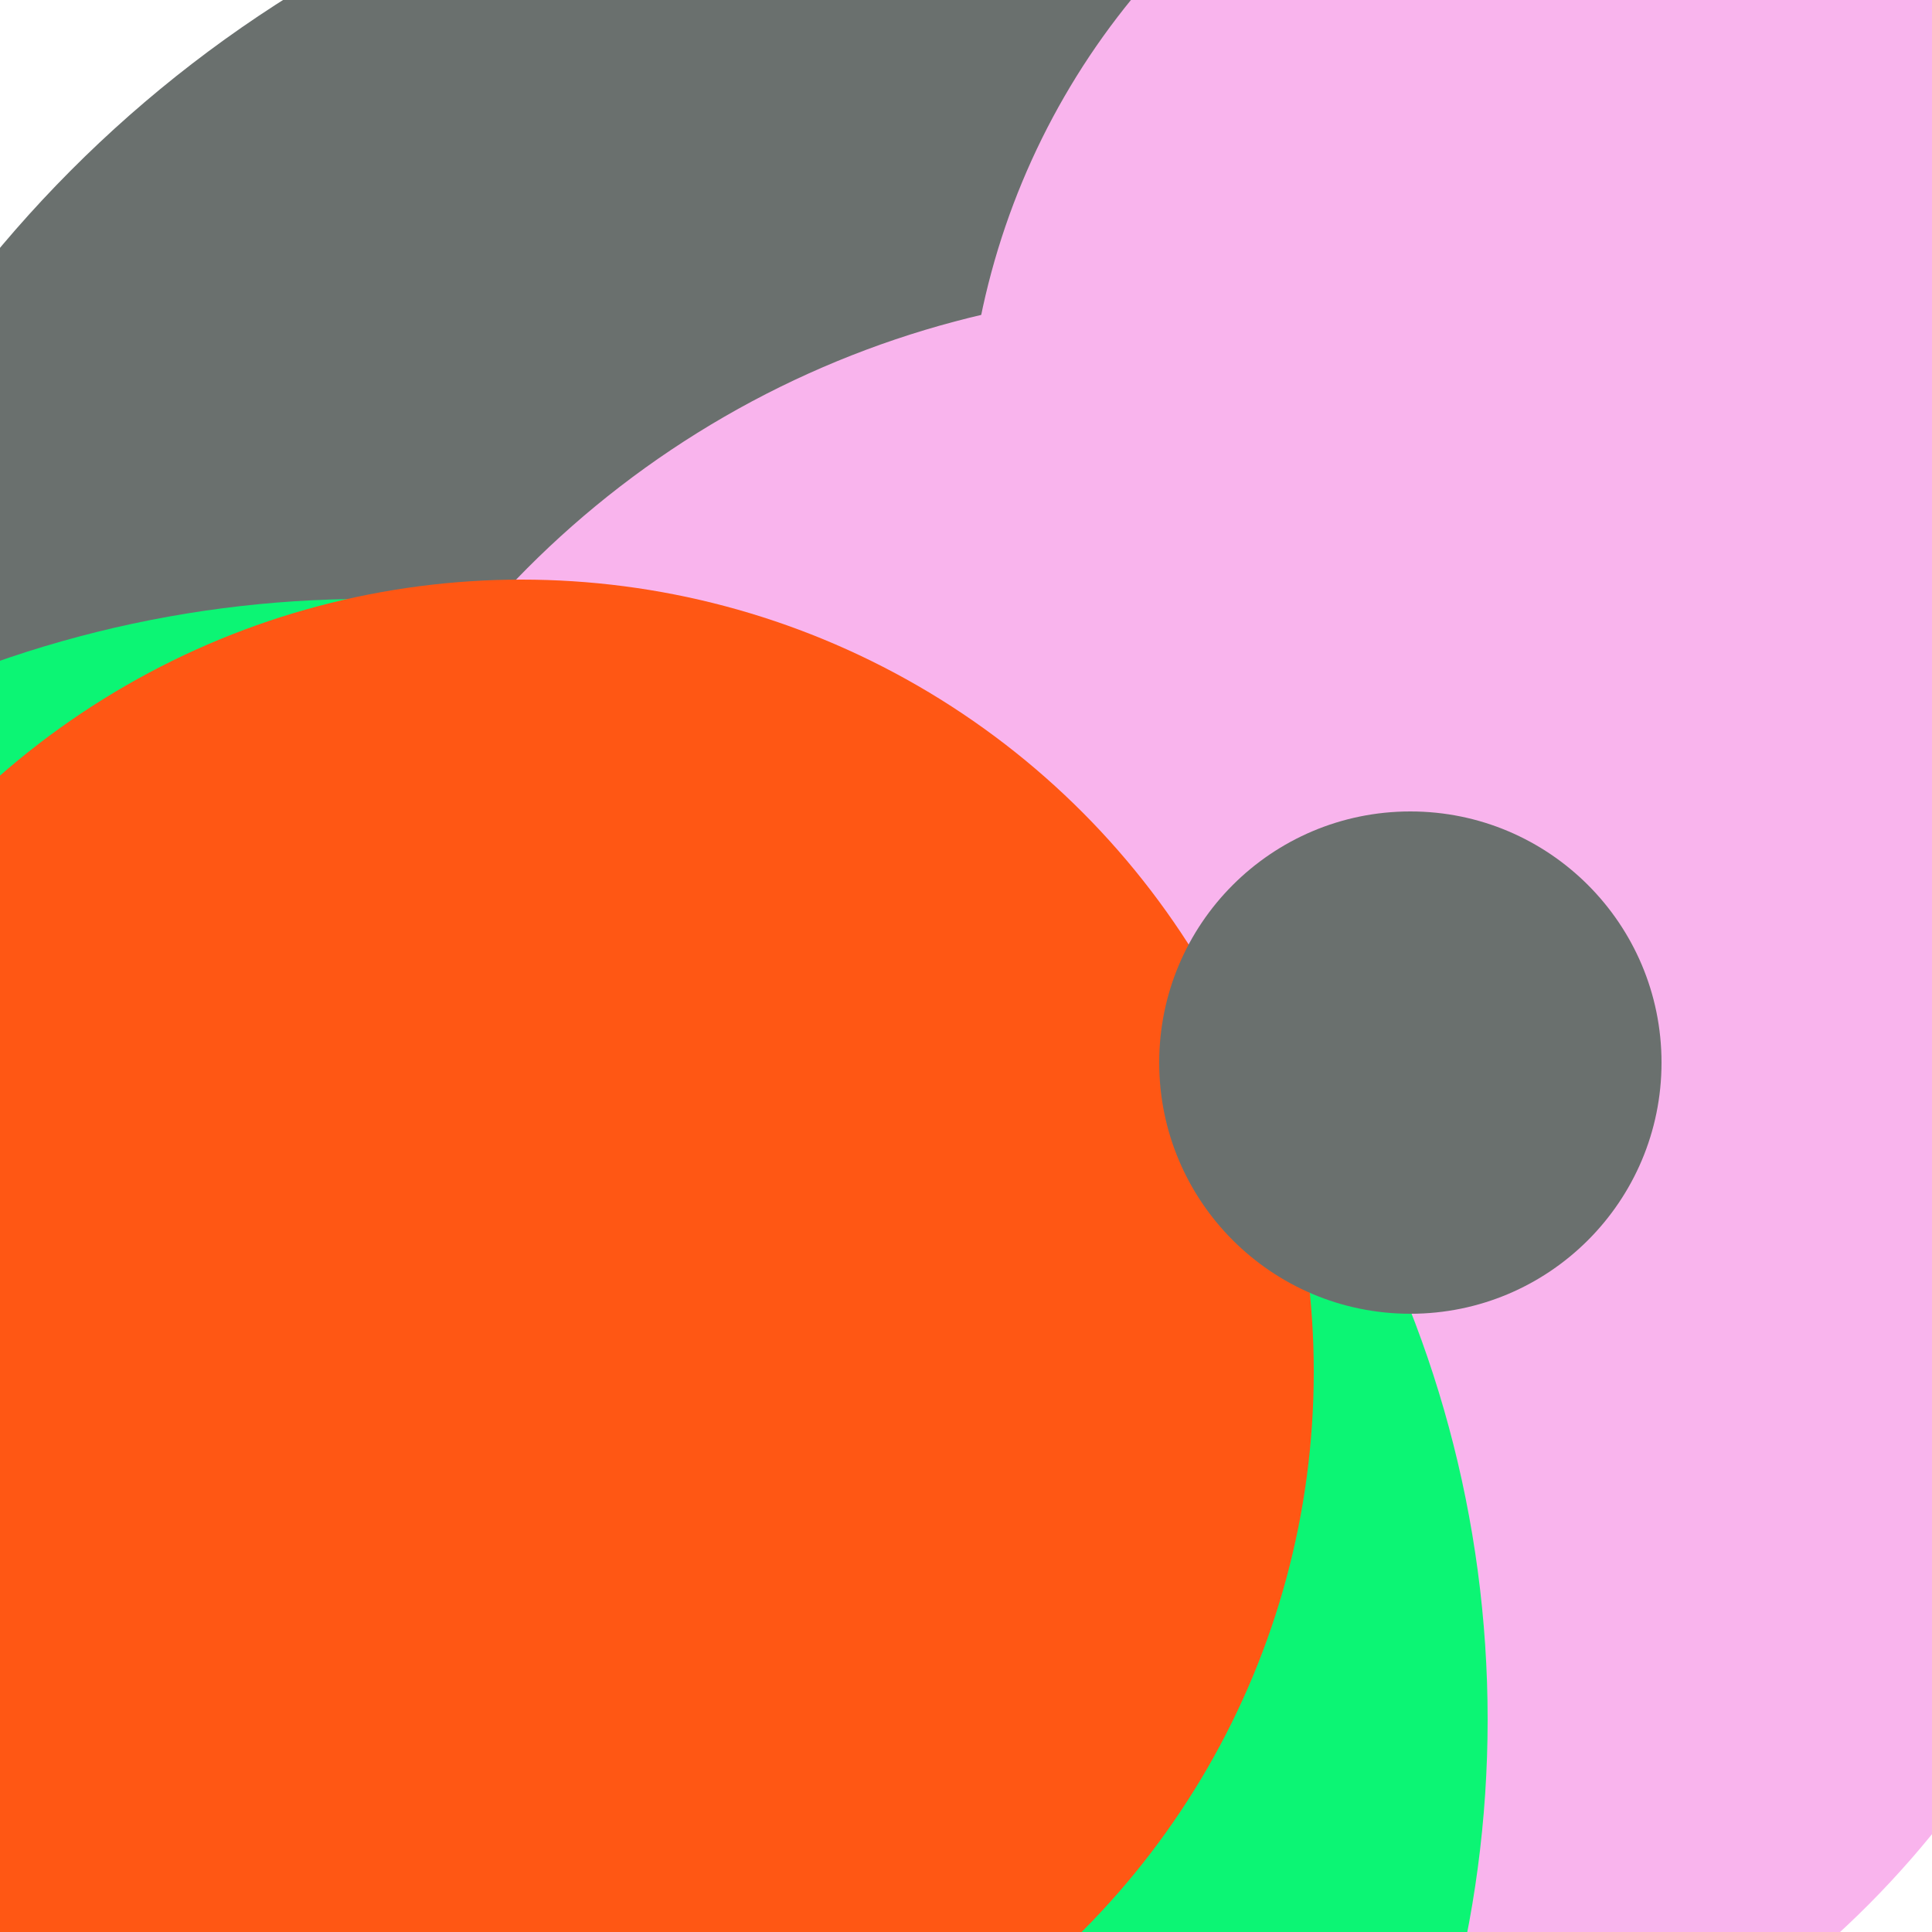 <svg xmlns="http://www.w3.org/2000/svg" preserveAspectRatio="xMinYMin meet" viewBox="0 0 777 777"><defs><filter id="f0" width="300%" height="300%" x="-100%" y="-100%"><feGaussianBlur in="SourceGraphic" stdDeviation="111"/></filter><filter id="f1" width="300%" height="300%" x="-100%" y="-100%"><feGaussianBlur in="SourceGraphic" stdDeviation="700"/></filter></defs><rect width="100%" height="100%" fill="#fff" /><circle cx="49%" cy="54%" r="64%" filter="url(#f1)" fill="#6a706e"></circle><circle cx="24%" cy="64%" r="24%" filter="url(#f1)" fill="#f9b4ed"></circle><circle cx="20%" cy="79%" r="5%" filter="url(#f0)" fill="#170312"></circle><circle cx="88%" cy="24%" r="38%" filter="url(#f0)" fill="#f9b4ed"></circle><circle cx="62%" cy="64%" r="49%" filter="url(#f0)" fill="#f9b4ed"></circle><circle cx="19%" cy="89%" r="58%" filter="url(#f0)" fill="#0cf574"></circle><circle cx="73%" cy="57%" r="5%" filter="url(#f0)" fill="#170312"></circle><circle cx="27%" cy="71%" r="41%" filter="url(#f0)" fill="#ff5714"></circle><circle cx="73%" cy="55%" r="13%" filter="url(#f0)" fill="#6a706e"></circle></svg>